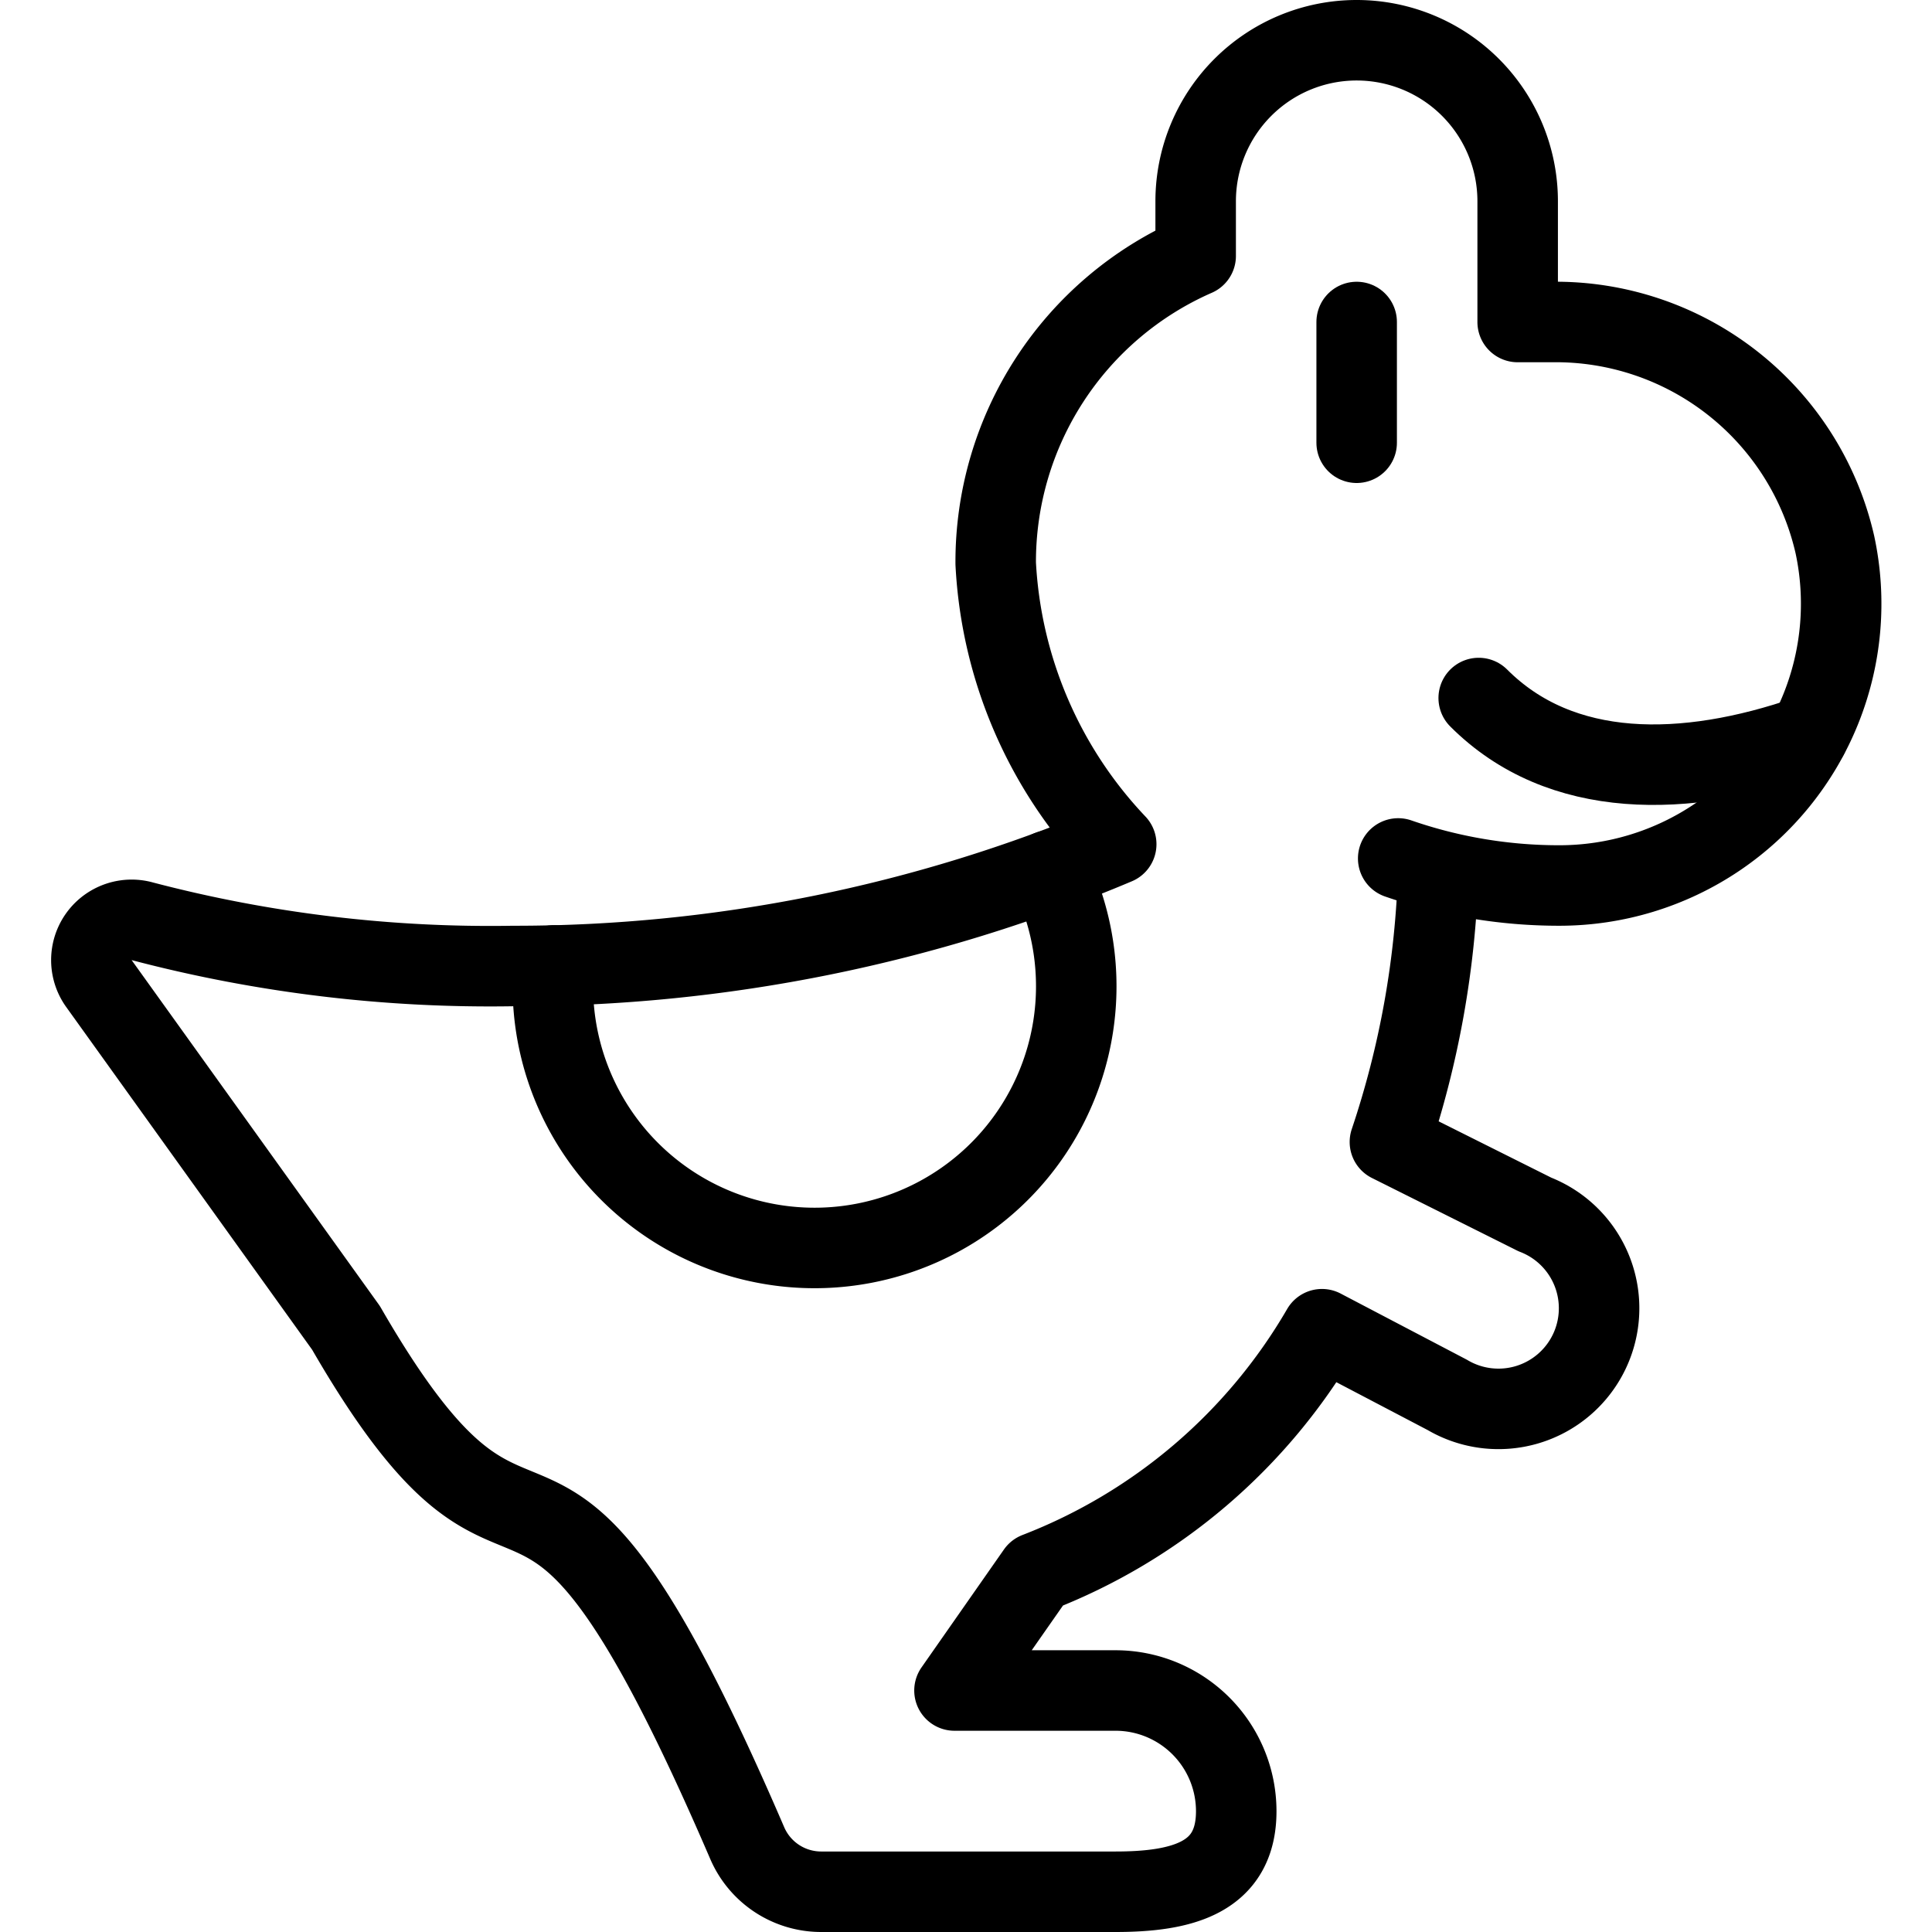 <svg xmlns="http://www.w3.org/2000/svg" id="Light" viewBox="0 0 24 24"><defs><style>.cls-1{fill:none;stroke:#000;stroke-linecap:round;stroke-linejoin:round}</style></defs><title>video-game-mario-enemy</title><path d="M22.462,9.139c-1.531.531-3.073.553-4.093-.468" class="cls-1"/><path d="M6.878,11.993a3.251,3.251,0,1,0,6.157-1.178" class="cls-1"/><path d="M17.866,10.823a11.59,11.59,0,0,1-.6,3.363l1.8.9a1.25,1.25,0,1,1-1.087,2.242l-1.557-.816a7.017,7.017,0,0,1-3.541,3.023L11.857,21h2a1.5,1.5,0,0,1,1.5,1.5c0,.828-.672,1-1.5,1H10.2a1,1,0,0,1-.918-.605c-2.761-6.412-2.6-2.269-4.984-6.4L1.228,12.217a.5.5,0,0,1,.545-.771,17.015,17.015,0,0,0,4.6.554,19.191,19.191,0,0,0,7.493-1.513A5.476,5.476,0,0,1,12.369,7a4.149,4.149,0,0,1,2.484-3.821V2.5a2,2,0,1,1,4,0V4h.422a3.557,3.557,0,0,1,3.519,2.767A3.5,3.5,0,0,1,19.369,11a6.1,6.1,0,0,1-2-.336" class="cls-1"/><line x1="16.853" x2="16.853" y1="4" y2="5.5" class="cls-1"/></svg>